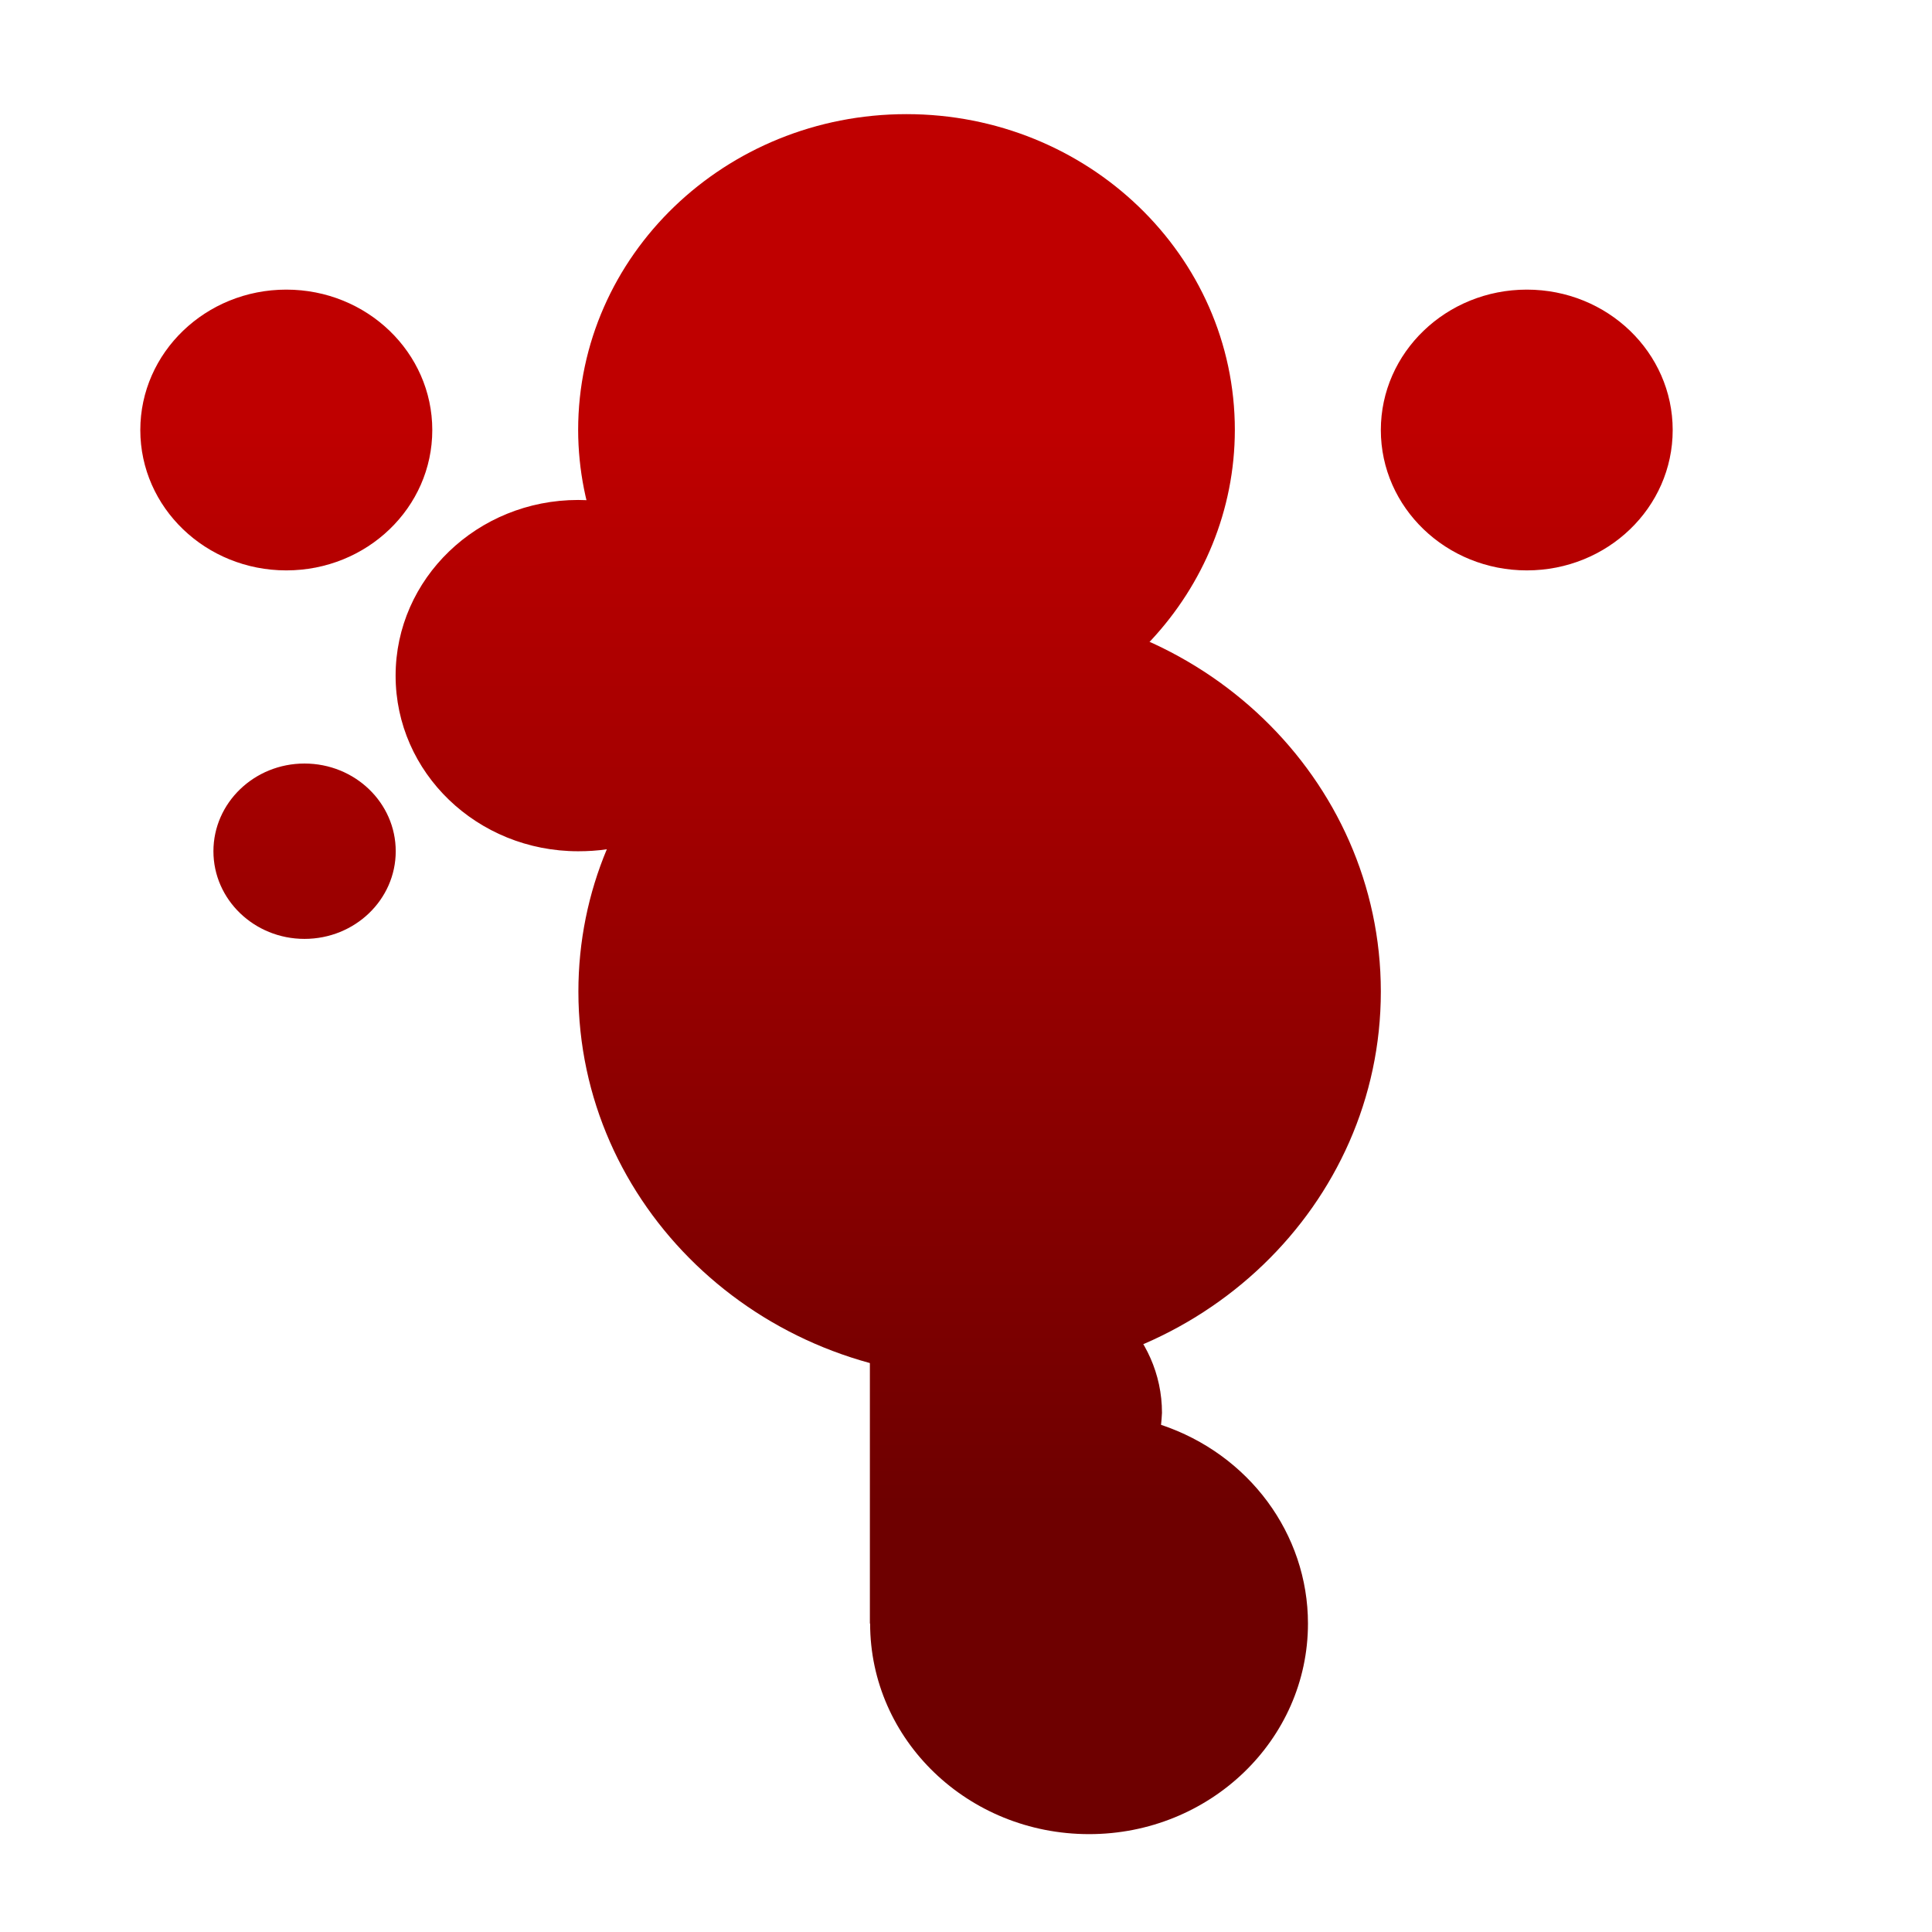 <svg xmlns="http://www.w3.org/2000/svg" xmlns:xlink="http://www.w3.org/1999/xlink" width="64" height="64" viewBox="0 0 64 64" version="1.1"><defs><linearGradient id="linear0" gradientUnits="userSpaceOnUse" x1="0" y1="0" x2="0" y2="1" gradientTransform="matrix(56,0,0,35.898,4,14.051)"><stop offset="0" style="stop-color:#bf0000;stop-opacity:1;"/><stop offset="1" style="stop-color:#6e0000;stop-opacity:1;"/></linearGradient><linearGradient id="linear1" gradientUnits="userSpaceOnUse" x1="0" y1="0" x2="0" y2="1" gradientTransform="matrix(56,0,0,35.898,4,14.051)"><stop offset="0" style="stop-color:#bf0000;stop-opacity:1;"/><stop offset="1" style="stop-color:#6e0000;stop-opacity:1;"/></linearGradient></defs><g id="surface1"><path style=" stroke:none;fill-rule:nonzero;fill:url(#linear0);" d="M 19.152 16.562 C 15.809 16.562 13.105 19.172 13.105 22.383 C 13.105 25.598 15.809 28.199 19.152 28.199 C 19.469 28.199 19.789 28.18 20.102 28.133 C 19.492 29.59 19.16 31.184 19.16 32.848 C 19.16 39.914 25.113 45.637 32.449 45.637 C 39.793 45.637 45.742 39.914 45.742 32.848 C 45.742 25.789 39.793 20.059 32.449 20.059 C 29.773 20.059 27.273 20.828 25.184 22.137 C 25.051 19.035 22.402 16.562 19.152 16.562 Z M 10.086 25.293 C 8.422 25.293 7.07 26.594 7.07 28.199 C 7.07 29.801 8.422 31.102 10.086 31.102 C 11.758 31.102 13.109 29.801 13.109 28.199 C 13.109 26.594 11.758 25.293 10.086 25.293 Z M 10.086 25.293 "/><path style=" stroke:none;fill-rule:nonzero;fill:url(#linear1);" d="M 30.027 3.781 C 24.023 3.781 19.152 8.461 19.152 14.246 C 19.164 19.566 23.324 24.039 28.816 24.629 L 28.816 53.781 L 28.824 53.781 C 28.824 57.637 32.066 60.758 36.078 60.758 C 40.078 60.758 43.328 57.637 43.328 53.781 C 43.328 50.816 41.375 48.172 38.461 47.199 C 38.477 47.066 38.484 46.934 38.492 46.801 C 38.492 44.234 36.324 42.156 33.656 42.156 C 32.805 42.156 31.969 42.379 31.234 42.797 L 31.234 24.629 C 36.734 24.039 40.898 19.566 40.906 14.246 C 40.906 8.461 36.039 3.781 30.027 3.781 Z M 9.484 9.594 C 6.816 9.594 4.648 11.676 4.648 14.246 C 4.648 16.816 6.816 18.895 9.484 18.895 C 12.156 18.895 14.32 16.816 14.32 14.246 C 14.32 11.676 12.156 9.594 9.484 9.594 Z M 50.578 9.594 C 47.91 9.594 45.742 11.676 45.742 14.246 C 45.742 16.816 47.91 18.895 50.578 18.895 C 53.25 18.895 55.41 16.816 55.41 14.246 C 55.41 11.676 53.25 9.594 50.578 9.594 Z M 50.578 9.594 "/></g></svg>
